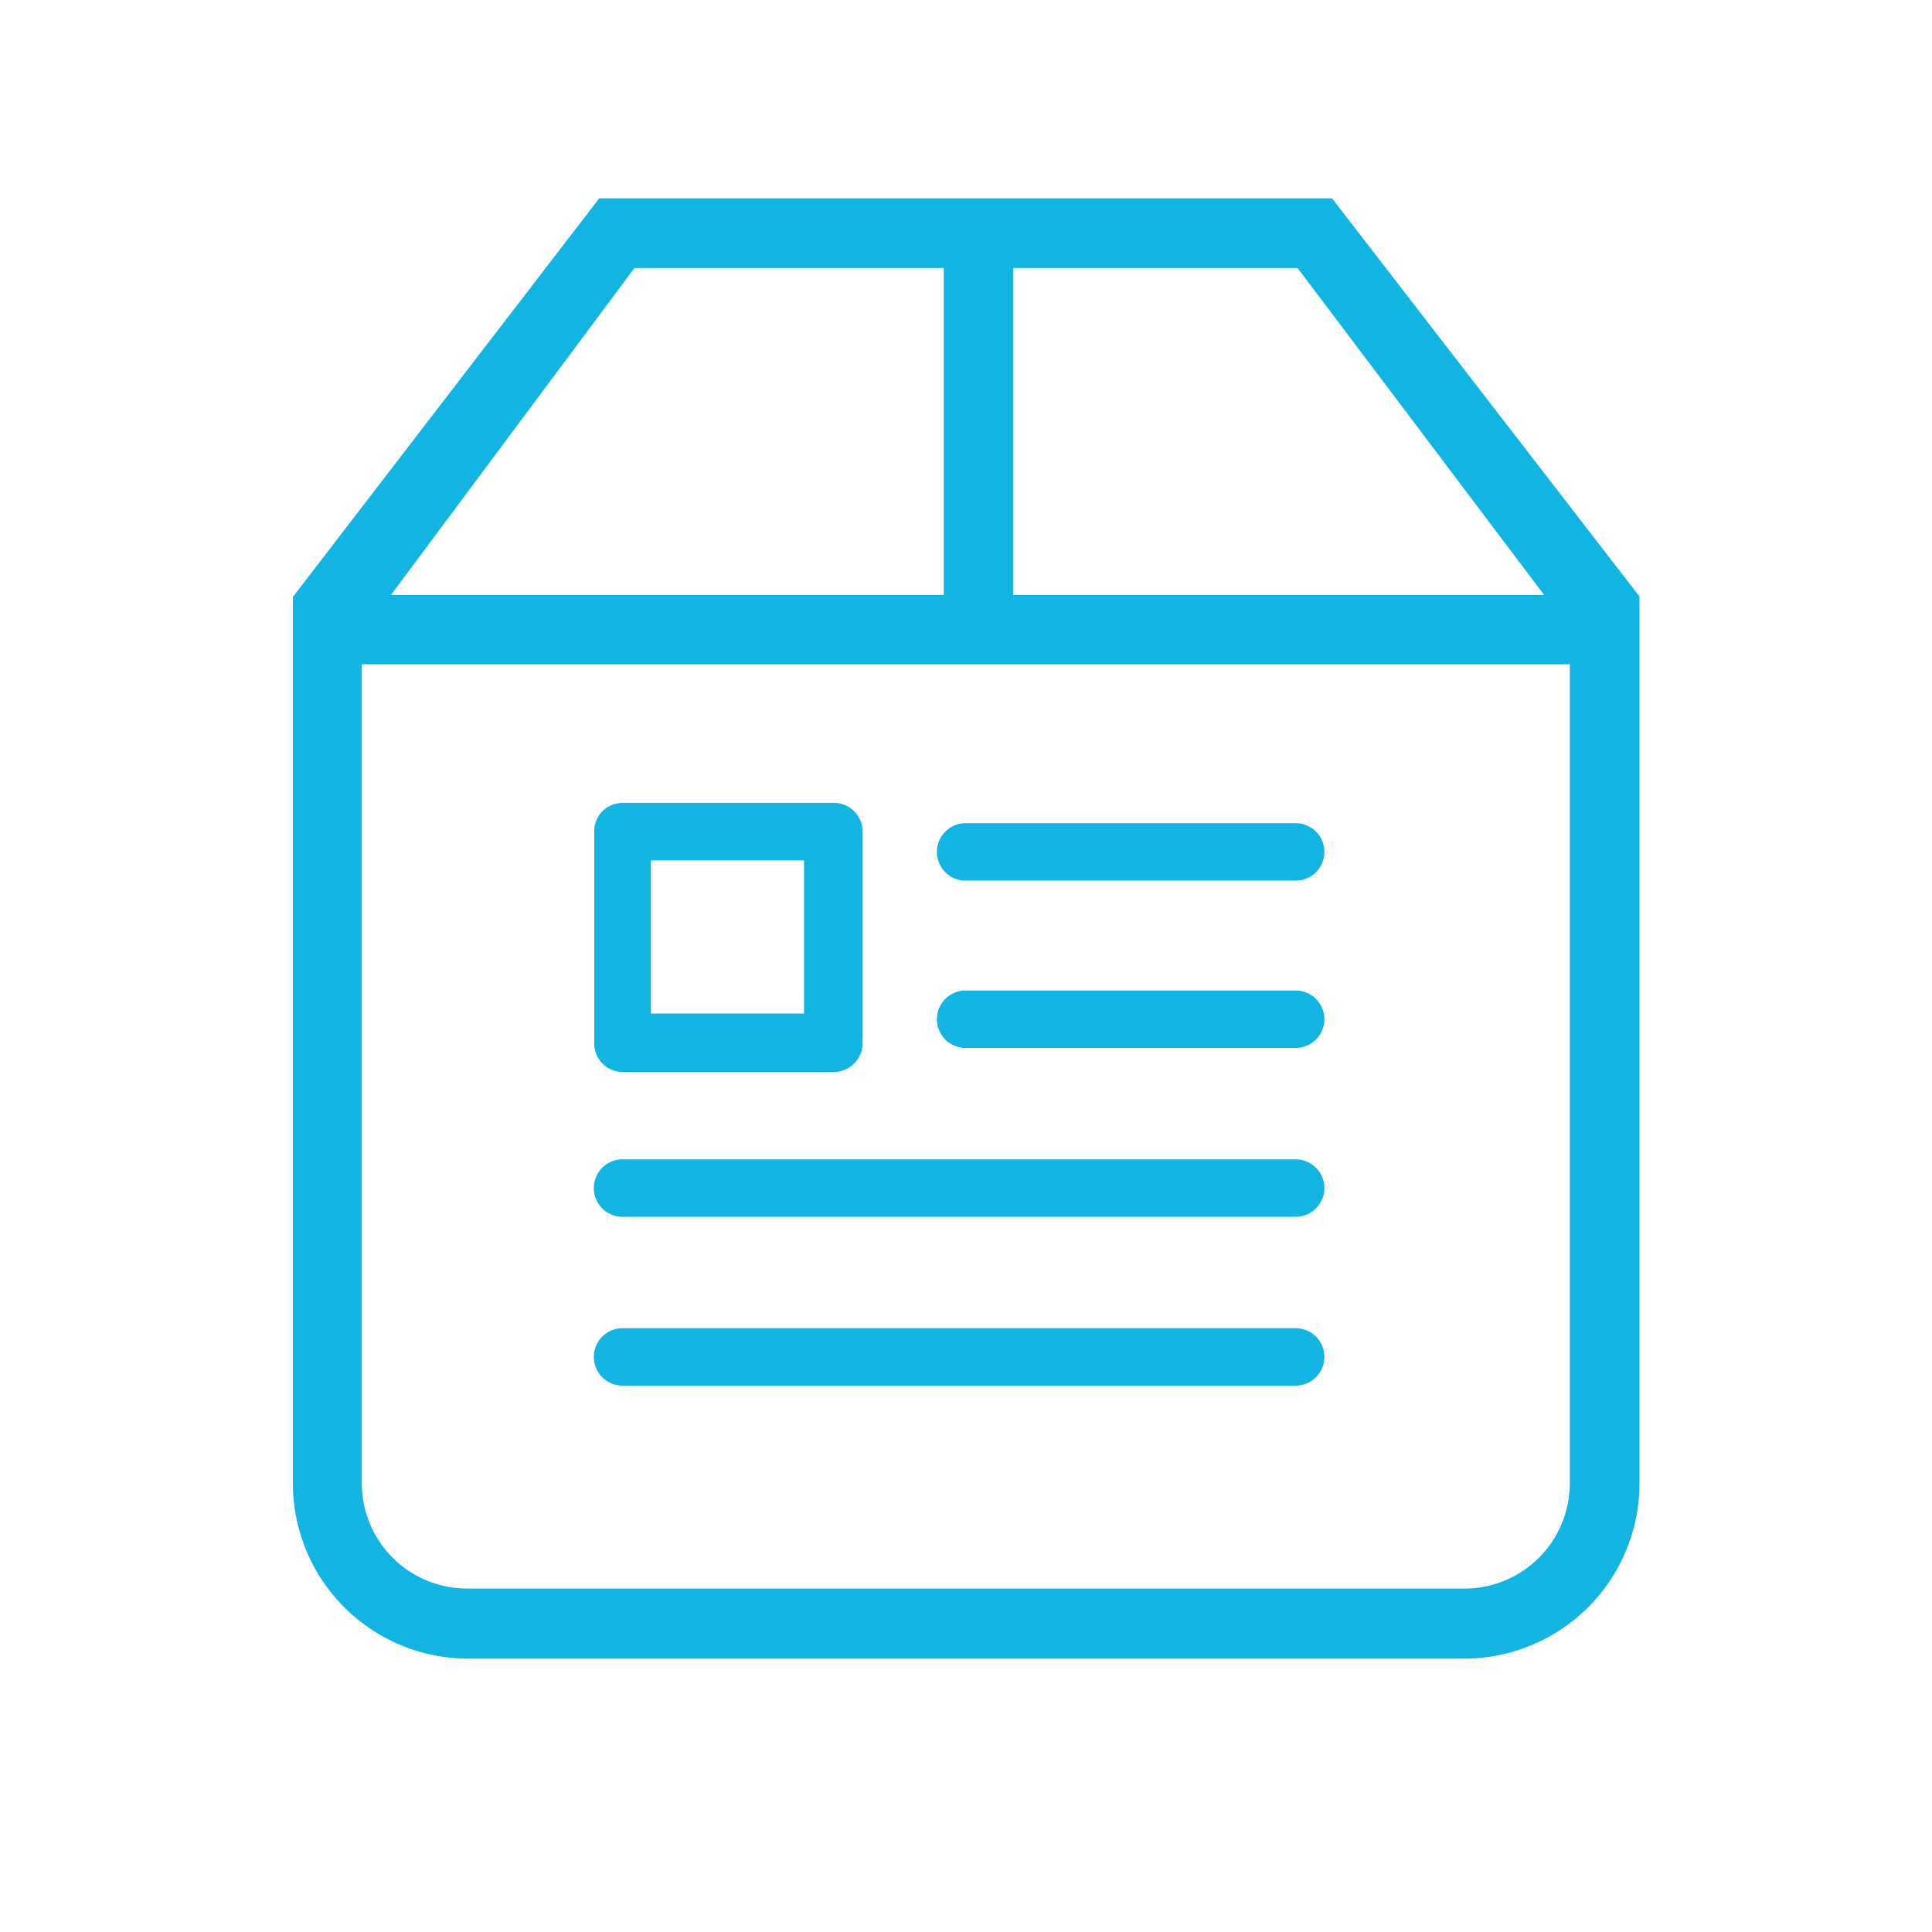 <svg id="Layer_1" data-name="Layer 1" xmlns="http://www.w3.org/2000/svg" viewBox="0 0 50.46 50.46"><defs><style>.cls-1{fill:#12b5e1;}</style></defs><title>datos envio</title><path class="cls-1" d="M34.79,5.18l0,0H15.65l-8,10.41,0,0V38.73a4.58,4.58,0,0,0,4.55,4.59H38.27a4.58,4.58,0,0,0,4.55-4.59V15.58ZM26.46,7h7.43l6.44,8.54H26.46ZM16.57,7h8.08v8.54H10.21ZM41,38.73a2.75,2.75,0,0,1-2.74,2.76H12.19a2.75,2.75,0,0,1-2.74-2.76V17.35H41Z"/><path class="cls-1" d="M25.22,27.37h8.62a.75.75,0,0,0,0-1.5H25.22a.75.75,0,0,0,0,1.5Z"/><path class="cls-1" d="M25.22,23h8.62a.75.75,0,0,0,0-1.5H25.22a.75.75,0,0,0,0,1.5Z"/><path class="cls-1" d="M16.26,31.78H33.84a.75.75,0,0,0,0-1.5H16.26a.75.75,0,0,0,0,1.5Z"/><path class="cls-1" d="M16.26,36.19H33.84a.75.75,0,0,0,0-1.5H16.26a.75.75,0,0,0,0,1.5Z"/><path class="cls-1" d="M16.26,28h5.52a.76.76,0,0,0,.75-.75V21.72a.75.75,0,0,0-.75-.75H16.26a.74.74,0,0,0-.74.75v5.51A.75.75,0,0,0,16.26,28ZM17,22.47h4v4H17Z"/></svg>